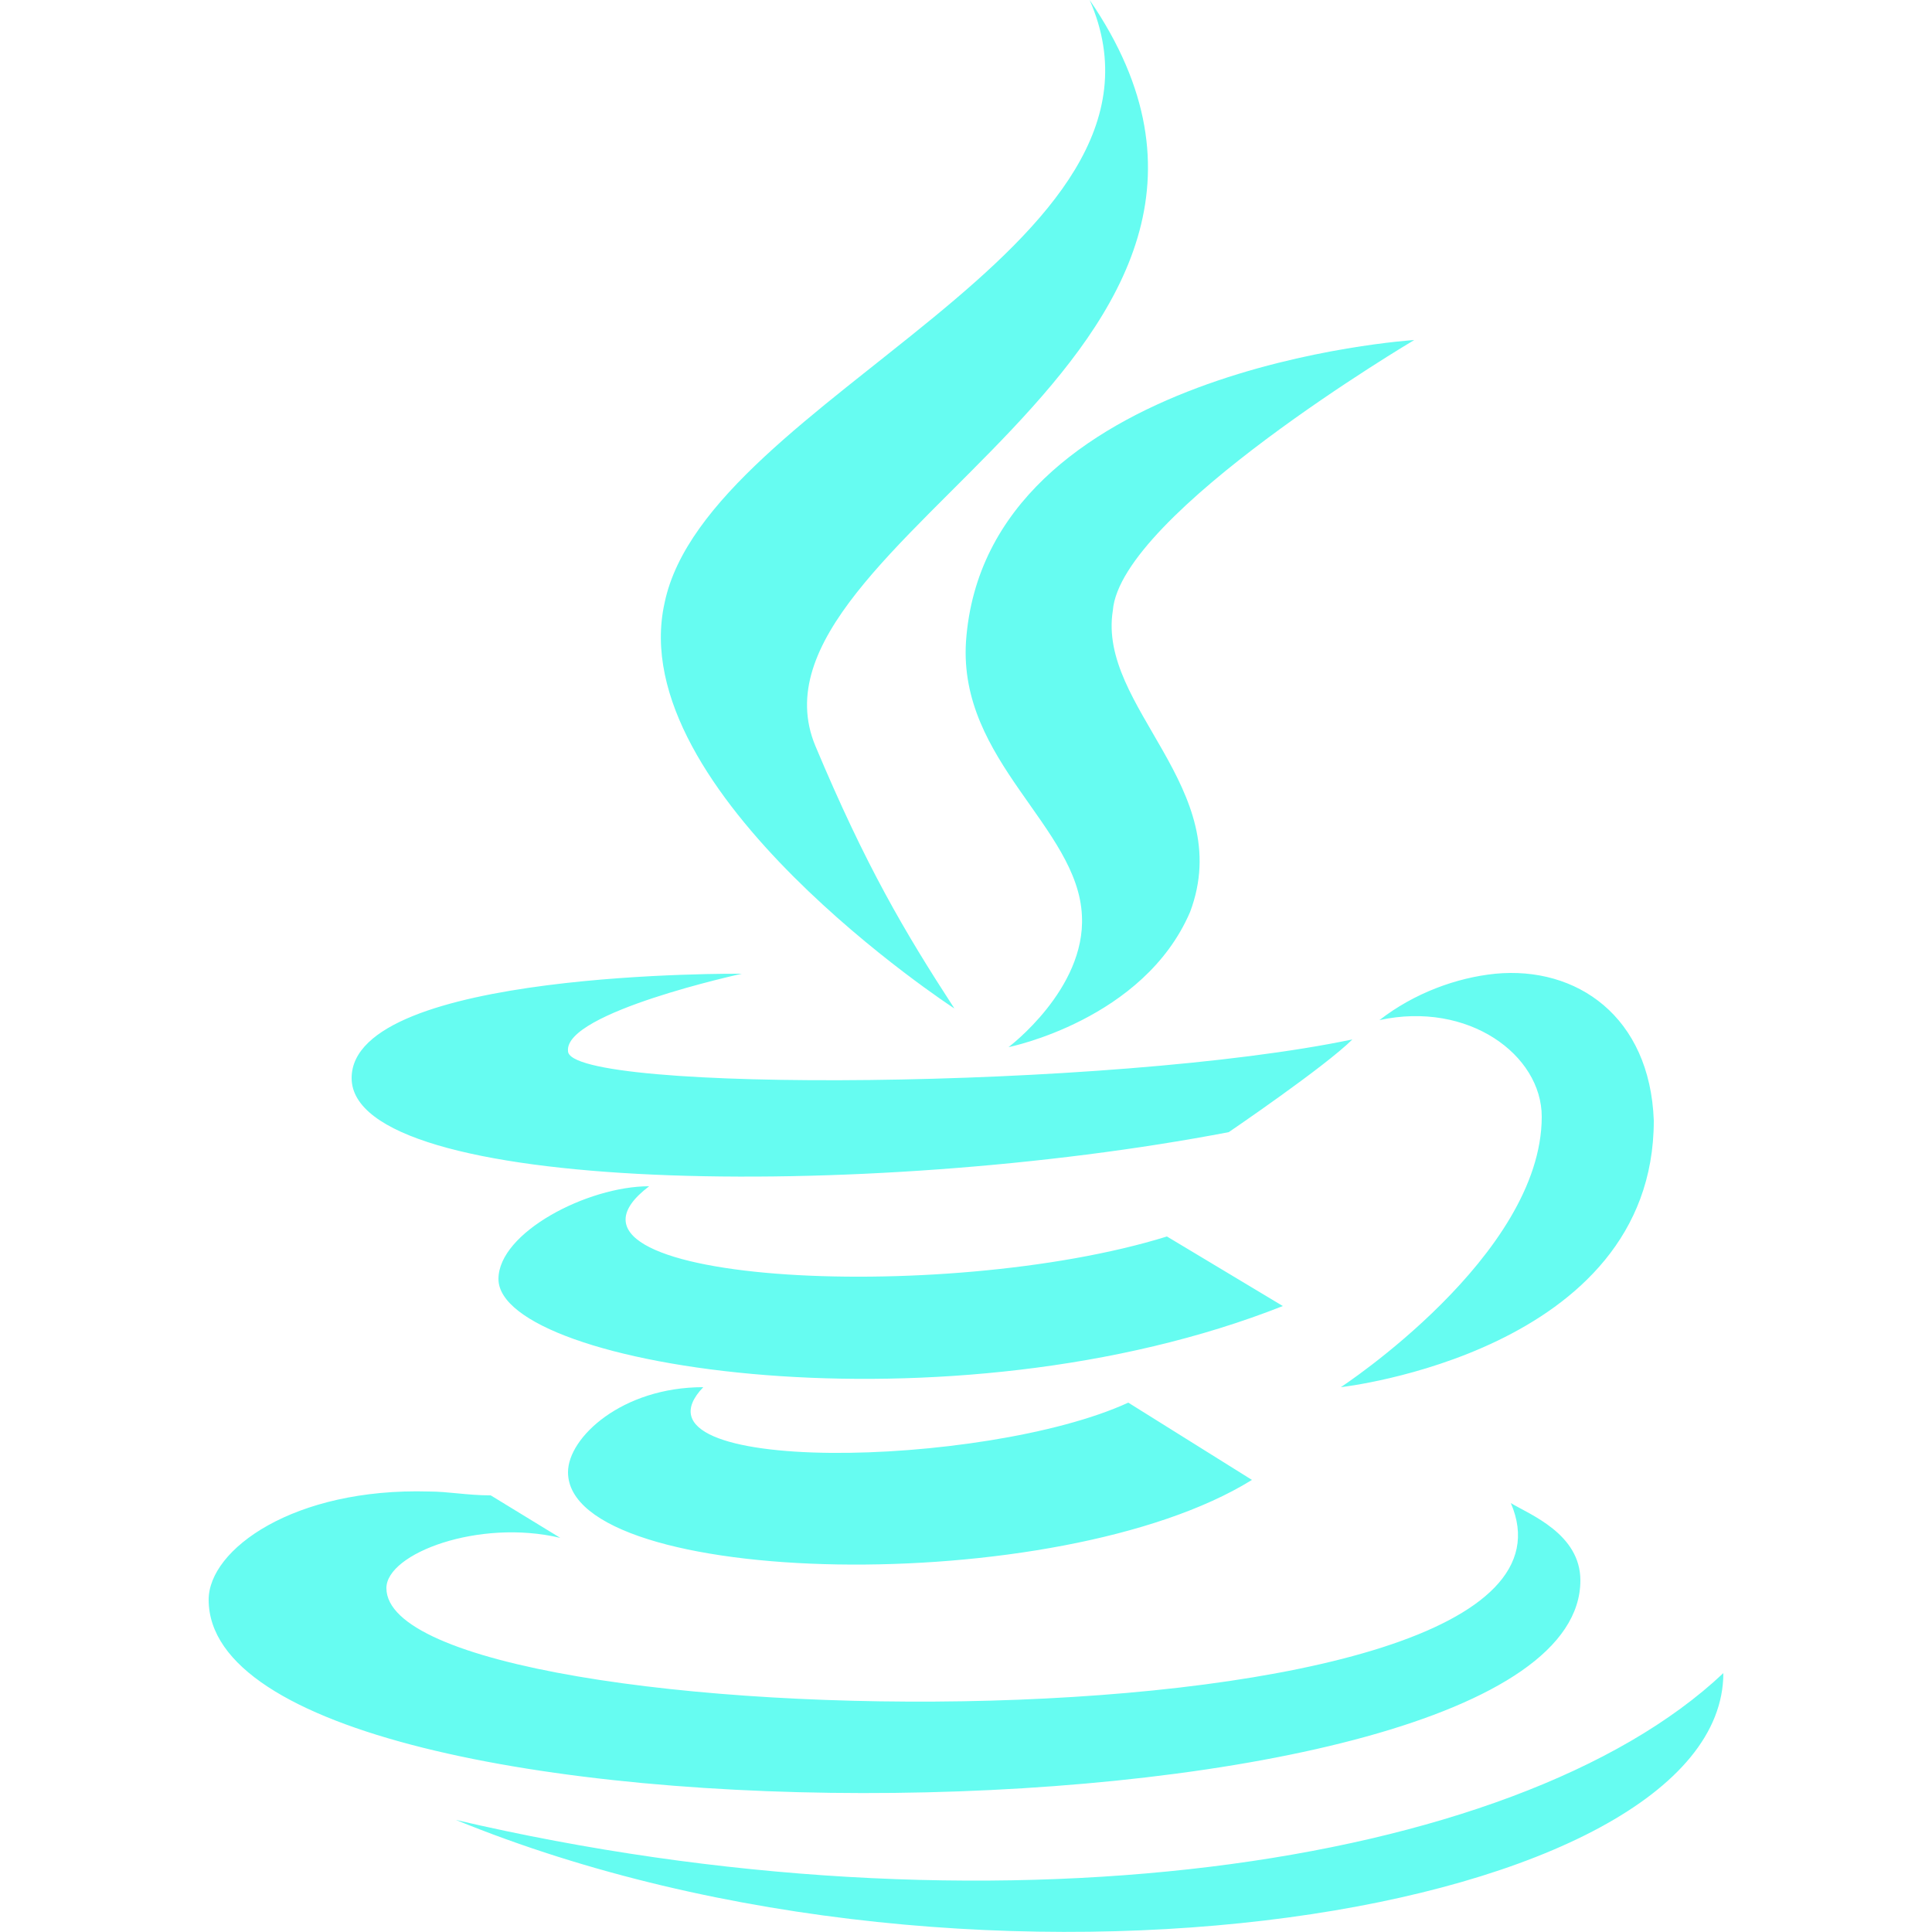 <?xml version="1.0" encoding="utf-8"?>
<!-- Generator: Adobe Illustrator 25.0.1, SVG Export Plug-In . SVG Version: 6.00 Build 0)  -->
<svg version="1.1" id="Layer_1" xmlns="http://www.w3.org/2000/svg" xmlns:xlink="http://www.w3.org/1999/xlink" x="0px" y="0px"
	width="50" height="50" viewBox="0 0 50 50" fill="none" style="enable-background:new 0 0 50 50;" xml:space="preserve">
<style type="text/css">
	.st0{fill:#66FCF1;}
</style>
<path id="surface1" class="st0" d="M28.2,0c2.8,6.4-9.9,10.3-11,15.6c-1.1,4.9,7.5,10.5,7.5,10.5c-1.3-2-2.3-3.7-3.6-6.8
	C18.9,14,34.5,9.2,28.2,0L28.2,0z M36.6,8.8c0,0-11.1,0.7-11.6,7.8c-0.2,3.1,2.9,4.8,3,7.1c0.1,1.9-1.9,3.4-1.9,3.4s3.5-0.7,4.7-3.5
	c1.2-3.2-2.4-5.3-2-7.8C29,13.3,36.6,8.8,36.6,8.8L36.6,8.8z M19.2,25.2c0,0-10.1-0.1-10.1,2.7c0,3,13.3,3.2,22.7,1.4
	c0,0,2.5-1.7,3.2-2.4c-6.2,1.3-20.3,1.4-20.3,0.3C14.6,26.2,19.2,25.2,19.2,25.2L19.2,25.2z M38.7,25.2c-1,0.1-2.1,0.5-3,1.2
	c2.3-0.5,4.2,0.9,4.2,2.5c0,3.6-5.2,7-5.2,7s8.1-0.9,8.1-6.9C42.7,26.3,40.8,25,38.7,25.2L38.7,25.2z M16.8,30.7
	c-1.6,0-3.9,1.2-3.9,2.4c0,2.3,11.7,4.1,20.3,0.7l-3-1.8C24.4,33.8,13.5,33.2,16.8,30.7z M18.2,35.9c-2.1,0-3.5,1.3-3.5,2.2
	c0,3,12.7,3.3,17.7,0.2l-3.2-2C25.5,38,16,38.2,18.2,35.9L18.2,35.9z M11.1,38.6c-3.5-0.1-5.7,1.5-5.7,2.8c0,6.9,35.5,6.6,35.5-0.5
	c0-1.2-1.3-1.7-1.8-2C42,45.6,10,45.1,10,41.1c0-0.9,2.4-1.8,4.5-1.3l-1.8-1.1C12.1,38.7,11.6,38.6,11.1,38.6L11.1,38.6z M44.6,43.3
	c-5.4,5.1-19.1,7-32.8,3.8C25.5,52.7,44.6,49.5,44.6,43.3z"/>
</svg>

